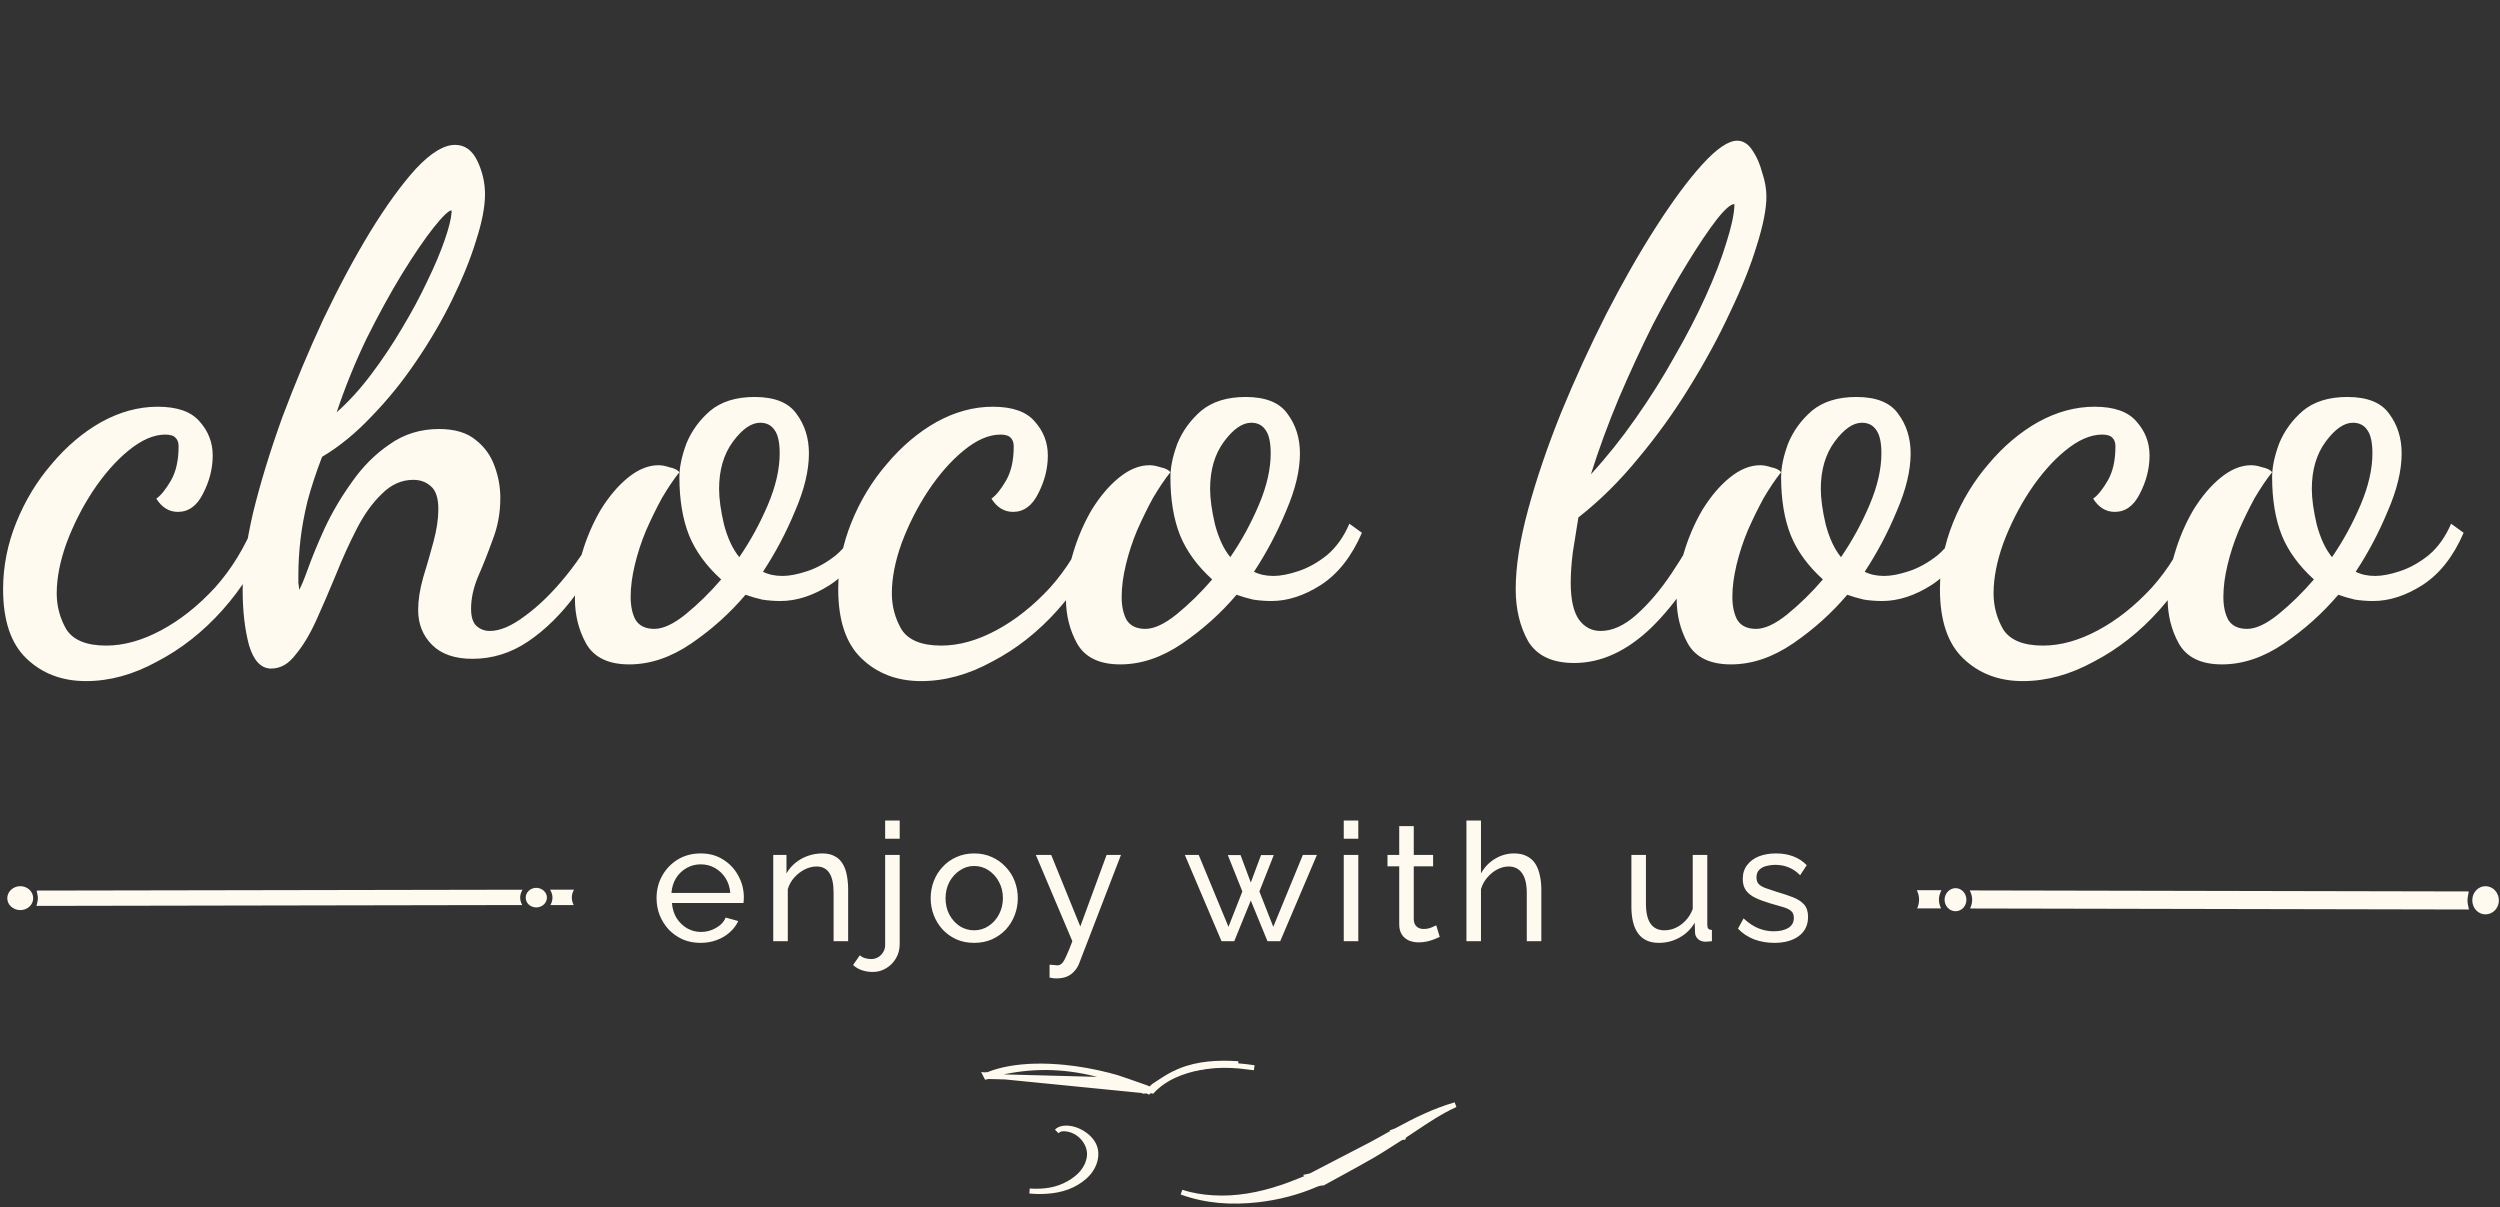 <svg width="499" height="241" viewBox="0 0 499 241" fill="none" xmlns="http://www.w3.org/2000/svg">
<rect x="0" y="0" width="499" height="241" fill="#333333" stroke="none"/>
<path d="M235.576 214.171L235.431 213.787C235.051 213.944 234.674 214.116 234.3 214.303C233.09 214.902 231.966 215.648 230.856 216.384C230.664 216.511 230.473 216.639 230.281 216.765C230.073 216.954 229.869 217.152 229.669 217.357L229.585 217.443M235.576 214.171C235.197 214.313 234.826 214.466 234.464 214.63C234.463 214.63 234.463 214.63 234.463 214.63C233.043 215.274 231.747 216.098 230.588 217.162C230.509 217.213 230.43 217.265 230.351 217.317M235.576 214.171L235.432 213.787C239.134 212.252 243.108 212.061 247.145 212.32M235.576 214.171C239.341 212.756 243.209 212.444 247.117 212.745L247.145 212.32M230.351 217.317C230.33 217.304 230.308 217.291 230.285 217.277L230.203 217.413M230.351 217.317C230.302 217.349 230.253 217.381 230.203 217.413M230.351 217.317C230.363 217.324 230.375 217.331 230.386 217.338C230.388 217.34 230.391 217.341 230.394 217.343C230.287 217.445 230.182 217.548 230.077 217.655L230.062 217.648M230.203 217.413C230.112 217.472 230.02 217.531 229.928 217.59M230.203 217.413L230.062 217.648M229.928 217.59L229.894 217.576L229.585 217.443M229.928 217.59C229.924 217.593 229.92 217.595 229.916 217.598C229.853 217.638 229.789 217.679 229.724 217.72C229.743 217.719 229.763 217.719 229.782 217.719C229.858 217.721 229.932 217.731 230.002 217.748C230.006 217.749 230.01 217.75 230.014 217.751L230.041 217.719M229.928 217.59L230.062 217.648M229.585 217.443L229.527 217.502L229.319 217.716L229.258 217.779L229.244 217.793L196.698 214.565L196.784 214.733M229.585 217.443L229.459 217.389C229.458 217.389 229.457 217.388 229.456 217.388C229.437 217.38 229.419 217.372 229.401 217.364C229.191 217.275 228.98 217.186 228.768 217.099C228.22 216.908 227.67 216.713 227.117 216.518C225.728 216.027 224.321 215.529 222.896 215.064C222.327 214.9 221.754 214.745 221.18 214.598C221.18 214.598 221.18 214.598 221.18 214.598C218.292 213.86 215.348 213.335 212.489 213.048C208.559 212.654 204.765 212.709 201.483 213.298C201.483 213.298 201.483 213.298 201.483 213.298C200.022 213.56 198.663 213.927 197.439 214.408M197.439 214.408C197.346 214.443 197.191 214.521 197.076 214.58C196.972 214.633 196.865 214.689 196.784 214.733M197.439 214.408C197.437 214.409 197.435 214.41 197.433 214.41L197.556 214.722C197.558 214.722 197.56 214.721 197.561 214.72M197.439 214.408C197.443 214.407 197.447 214.405 197.451 214.404L197.561 214.72M196.784 214.733L196.928 215.009C196.926 215.01 196.925 215.011 196.924 215.011L196.782 214.734C196.783 214.734 196.783 214.733 196.784 214.733ZM197.561 214.72C198.803 214.2 199.938 213.998 201.171 213.777C201.299 213.754 201.427 213.731 201.557 213.708L201.558 213.708C208.18 212.506 214.668 213.058 221.055 215.008L221.056 215.008C221.624 215.18 222.188 215.358 222.75 215.542M197.561 214.72L197.616 214.876L222.75 215.542M222.75 215.542C224.755 216.117 226.718 216.795 228.59 217.566M222.75 215.542L228.59 217.566M228.59 217.566C228.655 217.589 228.72 217.612 228.786 217.635M228.59 217.566L228.786 217.635M228.778 217.644C228.94 217.712 229.101 217.78 229.262 217.849C229.254 217.858 229.246 217.867 229.239 217.876L228.778 217.644ZM228.778 217.644C228.78 217.641 228.783 217.638 228.786 217.635M228.778 217.644L228.786 217.635M230.062 217.648L230.027 217.706L230.041 217.719M230.041 217.719L230.099 217.775C230.137 217.787 230.174 217.801 230.209 217.815C230.181 217.798 230.152 217.781 230.121 217.762C230.097 217.747 230.071 217.732 230.045 217.716L230.041 217.719ZM247.118 212.745C248.187 212.828 249.259 212.956 250.334 213.12L247.118 212.745ZM247.118 212.745L247.145 212.32M247.118 212.745L247.145 212.32M280.126 226.985C280.126 226.985 280.125 226.985 280.125 226.985C279.813 227.012 279.547 227.153 279.314 227.301L279.312 227.302C279.084 227.448 278.857 227.594 278.631 227.74C276.958 228.814 275.3 229.878 273.592 230.86C271.583 232.015 269.552 233.123 267.512 234.235C266.605 234.73 265.696 235.226 264.786 235.727L264.079 236.117C263.587 236.127 263.09 236.239 262.559 236.471C258.934 238.026 255.104 239.005 251.131 239.466C245.861 240.071 240.72 239.733 235.832 237.951C237.856 238.619 239.976 238.96 242.154 239.088L242.155 239.088C246.832 239.355 251.317 238.507 255.664 237.064L255.668 237.07C256.819 236.694 257.953 236.242 259.112 235.78C259.587 235.59 260.066 235.399 260.553 235.211L261.444 234.866L261.312 234.776C261.493 234.74 261.669 234.671 261.843 234.577C264.174 233.353 266.51 232.146 268.85 230.939C270.479 230.097 272.11 229.255 273.741 228.406L273.743 228.405C274.579 227.964 275.411 227.496 276.252 227.022C276.737 226.749 277.225 226.475 277.718 226.203L278.382 225.837L278.36 225.82C278.474 225.78 278.586 225.728 278.697 225.668L278.698 225.667C282.499 223.602 286.338 221.697 290.491 220.505C287.553 221.838 284.898 223.615 282.288 225.363C281.641 225.796 280.998 226.227 280.354 226.648L280.222 226.735L280.163 226.881C280.15 226.915 280.137 226.95 280.126 226.985ZM209.035 237.768C207.829 237.854 206.65 237.842 205.505 237.723C208.273 237.916 210.958 237.586 213.429 236.144C215.406 234.996 217.029 233.41 217.421 231.017C217.633 229.75 217.209 228.459 216.438 227.441C215.666 226.422 214.515 225.633 213.204 225.393C212.483 225.26 211.848 225.212 211.281 225.556C211.158 225.63 211.044 225.72 210.935 225.825C210.953 225.805 210.971 225.786 210.989 225.767C211.234 225.517 211.606 225.325 212.13 225.231C213.197 225.04 214.474 225.31 215.638 225.921C216.8 226.532 217.787 227.452 218.304 228.484C219.26 230.399 218.583 233.053 216.482 234.906C214.403 236.727 211.851 237.571 209.035 237.768L209.035 237.768Z" fill="#FFFAF0" stroke="#FFFAF0"/>
<path d="M104.296 177.585C103.689 178.61 103.675 179.608 104.227 180.645C71.877 180.699 39.569 180.752 7.288 180.818C7.384 180.313 7.55 179.82 7.564 179.315C7.564 178.809 7.412 178.304 7.315 177.758C39.569 177.705 71.904 177.652 104.282 177.585H104.296Z" fill="#FFFAF0"/>
<path d="M6.625 179.262C6.625 180.592 5.508 181.643 4.073 181.656C2.625 181.656 1.452 180.619 1.452 179.288C1.452 177.971 2.625 176.88 4.046 176.88C5.467 176.88 6.612 177.945 6.625 179.262Z" fill="#FFFAF0"/>
<path d="M107.068 181.124C105.882 181.124 104.944 180.286 104.93 179.195C104.93 178.104 105.854 177.226 107.027 177.213C108.186 177.213 109.165 178.091 109.165 179.155C109.165 180.233 108.227 181.111 107.055 181.124H107.068Z" fill="#FFFAF0"/>
<path d="M114.573 177.559C114.007 178.583 113.994 179.608 114.504 180.646H109.869C110.435 179.608 110.407 178.597 109.786 177.572H114.573V177.559Z" fill="#FFFAF0"/>
<path d="M393.156 177.727C393.787 178.919 393.802 180.11 393.228 181.334C426.45 181.396 459.644 181.459 492.795 181.537C492.695 180.942 492.522 180.361 492.508 179.766C492.508 179.17 492.666 178.574 492.766 177.931C459.63 177.868 426.422 177.805 393.156 177.727Z" fill="#FFFAF0"/>
<path d="M493.469 179.687C493.469 181.255 494.617 182.494 496.08 182.51C497.572 182.51 498.777 181.287 498.777 179.719C498.777 178.166 497.572 176.88 496.109 176.88C494.646 176.88 493.469 178.135 493.469 179.687Z" fill="#FFFAF0"/>
<path d="M390.301 181.882C391.521 181.882 392.482 180.895 392.496 179.609C392.496 178.323 391.549 177.288 390.344 177.272C389.154 177.272 388.15 178.307 388.135 179.562C388.135 180.832 389.096 181.867 390.301 181.882Z" fill="#FFFAF0"/>
<path d="M382.599 177.68C383.172 178.888 383.201 180.095 382.67 181.318C384.277 181.318 385.826 181.318 387.433 181.318C386.845 180.095 386.873 178.888 387.519 177.68C385.855 177.68 384.248 177.68 382.599 177.68Z" fill="#FFFAF0"/>
<path d="M139.826 188.196C138.528 188.196 137.34 187.965 136.262 187.503C135.206 187.019 134.282 186.37 133.49 185.556C132.72 184.72 132.115 183.763 131.675 182.685C131.257 181.607 131.048 180.463 131.048 179.253C131.048 177.625 131.422 176.14 132.17 174.798C132.918 173.456 133.952 172.378 135.272 171.564C136.614 170.75 138.143 170.343 139.859 170.343C141.597 170.343 143.104 170.761 144.38 171.597C145.678 172.411 146.679 173.489 147.383 174.831C148.109 176.151 148.472 177.581 148.472 179.121C148.472 179.341 148.461 179.561 148.439 179.781C148.439 179.979 148.428 180.133 148.406 180.243H134.117C134.205 181.365 134.513 182.366 135.041 183.246C135.591 184.104 136.295 184.786 137.153 185.292C138.011 185.776 138.935 186.018 139.925 186.018C140.981 186.018 141.971 185.754 142.895 185.226C143.841 184.698 144.49 184.005 144.842 183.147L147.35 183.84C146.976 184.676 146.415 185.424 145.667 186.084C144.941 186.744 144.072 187.261 143.06 187.635C142.07 188.009 140.992 188.196 139.826 188.196ZM134.018 178.23H145.766C145.678 177.108 145.359 176.118 144.809 175.26C144.259 174.402 143.555 173.731 142.697 173.247C141.839 172.763 140.893 172.521 139.859 172.521C138.847 172.521 137.912 172.763 137.054 173.247C136.196 173.731 135.492 174.402 134.942 175.26C134.414 176.118 134.106 177.108 134.018 178.23ZM169.289 187.866H166.385V178.23C166.385 176.404 166.099 175.073 165.527 174.237C164.977 173.379 164.13 172.95 162.986 172.95C162.194 172.95 161.402 173.148 160.61 173.544C159.84 173.94 159.147 174.479 158.531 175.161C157.937 175.821 157.508 176.591 157.244 177.471V187.866H154.34V170.64H156.98V174.336C157.442 173.522 158.036 172.818 158.762 172.224C159.488 171.63 160.313 171.168 161.237 170.838C162.161 170.508 163.129 170.343 164.141 170.343C165.131 170.343 165.956 170.53 166.616 170.904C167.298 171.256 167.826 171.762 168.2 172.422C168.596 173.06 168.871 173.819 169.025 174.699C169.201 175.579 169.289 176.536 169.289 177.57V187.866ZM174.234 194.004C173.486 194.004 172.771 193.894 172.089 193.674C171.407 193.454 170.802 193.102 170.274 192.618L171.627 190.671C171.935 190.957 172.298 191.155 172.716 191.265C173.112 191.375 173.508 191.43 173.904 191.43C174.388 191.43 174.839 191.309 175.257 191.067C175.675 190.825 176.016 190.484 176.28 190.044C176.544 189.626 176.676 189.153 176.676 188.625V170.64H179.58V188.427C179.58 189.505 179.327 190.462 178.821 191.298C178.315 192.156 177.655 192.816 176.841 193.278C176.049 193.762 175.18 194.004 174.234 194.004ZM176.676 167.406V163.776H179.58V167.406H176.676ZM194.44 188.196C193.142 188.196 191.965 187.965 190.909 187.503C189.853 187.019 188.94 186.37 188.17 185.556C187.4 184.72 186.806 183.763 186.388 182.685C185.97 181.607 185.761 180.474 185.761 179.286C185.761 178.076 185.97 176.932 186.388 175.854C186.806 174.776 187.4 173.83 188.17 173.016C188.94 172.18 189.853 171.531 190.909 171.069C191.987 170.585 193.164 170.343 194.44 170.343C195.738 170.343 196.915 170.585 197.971 171.069C199.027 171.531 199.94 172.18 200.71 173.016C201.502 173.83 202.107 174.776 202.525 175.854C202.943 176.932 203.152 178.076 203.152 179.286C203.152 180.474 202.943 181.607 202.525 182.685C202.107 183.763 201.513 184.72 200.743 185.556C199.973 186.37 199.049 187.019 197.971 187.503C196.915 187.965 195.738 188.196 194.44 188.196ZM188.731 179.319C188.731 180.507 188.984 181.585 189.49 182.553C190.018 183.521 190.711 184.291 191.569 184.863C192.427 185.413 193.384 185.688 194.44 185.688C195.496 185.688 196.453 185.402 197.311 184.83C198.191 184.258 198.884 183.488 199.39 182.52C199.918 181.53 200.182 180.441 200.182 179.253C200.182 178.065 199.918 176.987 199.39 176.019C198.884 175.051 198.191 174.281 197.311 173.709C196.453 173.137 195.496 172.851 194.44 172.851C193.384 172.851 192.427 173.148 191.569 173.742C190.711 174.314 190.018 175.084 189.49 176.052C188.984 177.02 188.731 178.109 188.731 179.319ZM209.49 192.552C209.776 192.574 210.062 192.596 210.348 192.618C210.634 192.662 210.854 192.684 211.008 192.684C211.36 192.684 211.668 192.563 211.932 192.321C212.196 192.079 212.482 191.606 212.79 190.902C213.12 190.22 213.538 189.208 214.044 187.866L206.751 170.64H209.82L215.628 184.929L220.875 170.64H223.746L215.364 192.387C215.166 192.893 214.869 193.366 214.473 193.806C214.099 194.268 213.615 194.631 213.021 194.895C212.427 195.159 211.712 195.291 210.876 195.291C210.678 195.291 210.469 195.28 210.249 195.258C210.051 195.236 209.798 195.192 209.49 195.126V192.552ZM260.053 170.64H262.858L255.532 187.866H252.991L249.658 179.748L246.358 187.866H243.817L236.491 170.64H239.263L245.203 184.995L247.975 177.933L245.071 170.673H247.612L249.658 176.151L251.704 170.673H254.245L251.374 177.933L254.146 184.995L260.053 170.64ZM268.213 187.866V170.64H271.117V187.866H268.213ZM268.213 167.406V163.776H271.117V167.406H268.213ZM287.369 187.008C287.127 187.118 286.797 187.261 286.379 187.437C285.961 187.613 285.477 187.767 284.927 187.899C284.377 188.031 283.794 188.097 283.178 188.097C282.474 188.097 281.825 187.976 281.231 187.734C280.637 187.47 280.164 187.074 279.812 186.546C279.46 185.996 279.284 185.314 279.284 184.5V172.917H276.941V170.64H279.284V164.898H282.188V170.64H286.049V172.917H282.188V183.609C282.232 184.225 282.441 184.687 282.815 184.995C283.189 185.281 283.629 185.424 284.135 185.424C284.707 185.424 285.235 185.325 285.719 185.127C286.203 184.929 286.522 184.786 286.676 184.698L287.369 187.008ZM307.649 187.866H304.745V178.23C304.745 176.47 304.426 175.15 303.788 174.27C303.172 173.39 302.281 172.95 301.115 172.95C300.367 172.95 299.608 173.148 298.838 173.544C298.09 173.94 297.43 174.479 296.858 175.161C296.286 175.821 295.868 176.591 295.604 177.471V187.866H292.7V163.776H295.604V174.336C296.286 173.104 297.21 172.136 298.376 171.432C299.564 170.706 300.84 170.343 302.204 170.343C303.238 170.343 304.096 170.53 304.778 170.904C305.482 171.256 306.043 171.762 306.461 172.422C306.879 173.082 307.176 173.852 307.352 174.732C307.55 175.59 307.649 176.536 307.649 177.57V187.866ZM325.627 180.969V170.64H328.531V180.408C328.531 182.168 328.839 183.488 329.455 184.368C330.071 185.248 330.984 185.688 332.194 185.688C332.986 185.688 333.745 185.523 334.471 185.193C335.219 184.841 335.89 184.346 336.484 183.708C337.078 183.07 337.54 182.311 337.87 181.431V170.64H340.774V184.566C340.774 184.918 340.84 185.182 340.972 185.358C341.126 185.512 341.368 185.6 341.698 185.622V187.866C341.368 187.91 341.104 187.932 340.906 187.932C340.73 187.954 340.554 187.965 340.378 187.965C339.828 187.965 339.355 187.8 338.959 187.47C338.563 187.118 338.354 186.689 338.332 186.183L338.266 184.17C337.518 185.446 336.506 186.436 335.23 187.14C333.976 187.844 332.601 188.196 331.105 188.196C329.301 188.196 327.937 187.591 327.013 186.381C326.089 185.149 325.627 183.345 325.627 180.969ZM354.158 188.196C352.728 188.196 351.386 187.965 350.132 187.503C348.878 187.019 347.8 186.304 346.898 185.358L348.02 183.312C349.01 184.236 350 184.896 350.99 185.292C351.98 185.688 352.992 185.886 354.026 185.886C355.214 185.886 356.182 185.666 356.93 185.226C357.678 184.764 358.052 184.093 358.052 183.213C358.052 182.575 357.854 182.102 357.458 181.794C357.084 181.486 356.545 181.233 355.841 181.035C355.137 180.815 354.301 180.573 353.333 180.309C352.145 179.957 351.144 179.583 350.33 179.187C349.516 178.791 348.9 178.296 348.482 177.702C348.064 177.108 347.855 176.36 347.855 175.458C347.855 174.358 348.141 173.434 348.713 172.686C349.285 171.916 350.066 171.333 351.056 170.937C352.068 170.541 353.212 170.343 354.488 170.343C355.764 170.343 356.919 170.541 357.953 170.937C358.987 171.333 359.878 171.916 360.626 172.686L359.306 174.699C358.624 173.995 357.876 173.478 357.062 173.148C356.248 172.796 355.335 172.62 354.323 172.62C353.729 172.62 353.146 172.697 352.574 172.851C352.002 172.983 351.529 173.236 351.155 173.61C350.781 173.962 350.594 174.468 350.594 175.128C350.594 175.678 350.737 176.118 351.023 176.448C351.331 176.756 351.771 177.02 352.343 177.24C352.937 177.46 353.652 177.702 354.488 177.966C355.786 178.34 356.908 178.714 357.854 179.088C358.822 179.462 359.57 179.946 360.098 180.54C360.626 181.134 360.89 181.959 360.89 183.015C360.89 184.643 360.274 185.919 359.042 186.843C357.81 187.745 356.182 188.196 354.158 188.196Z" fill="#FFFAF0"/>
<path d="M17.159 135.948C12.341 135.948 8.356 134.419 5.205 131.361C2.147 128.396 0.618 123.809 0.618 117.6C0.618 113.059 1.498 108.611 3.259 104.256C5.02 99.901 7.383 96.009 10.348 92.58C13.313 89.059 16.603 86.279 20.217 84.24C23.924 82.201 27.677 81.182 31.476 81.182C35.368 81.182 38.148 82.155 39.816 84.101C41.577 86.047 42.457 88.317 42.457 90.912C42.457 93.507 41.809 96.055 40.511 98.557C39.306 100.966 37.639 102.171 35.507 102.171C33.746 102.171 32.31 101.291 31.198 99.53C32.125 98.881 33.098 97.677 34.117 95.916C35.136 94.155 35.646 91.885 35.646 89.105C35.646 88.364 35.461 87.808 35.09 87.437C34.719 86.974 34.025 86.742 33.005 86.742C30.689 86.742 28.233 87.808 25.638 89.939C23.136 91.978 20.773 94.665 18.549 98.001C16.418 101.244 14.657 104.719 13.267 108.426C11.97 112.04 11.321 115.376 11.321 118.434C11.321 121.029 11.97 123.438 13.267 125.662C14.657 127.793 17.298 128.859 21.19 128.859C24.712 128.859 28.372 127.84 32.171 125.801C35.971 123.762 39.538 120.936 42.874 117.322C46.21 113.615 48.898 109.214 50.936 104.117L53.716 106.619C51.492 112.272 48.388 117.322 44.403 121.77C40.511 126.125 36.156 129.554 31.337 132.056C26.611 134.651 21.885 135.948 17.159 135.948ZM54.134 133.446C52.096 133.446 50.613 131.871 49.686 128.72C48.852 125.569 48.435 121.909 48.435 117.739C48.435 113.476 49.13 108.333 50.52 102.31C52.003 96.287 53.949 89.939 56.358 83.267C58.86 76.595 61.594 70.062 64.559 63.668C67.617 57.274 70.722 51.482 73.872 46.293C77.116 41.011 80.174 36.795 83.046 33.644C86.012 30.493 88.606 28.918 90.83 28.918C92.776 28.918 94.259 29.984 95.278 32.115C96.298 34.246 96.807 36.47 96.807 38.787C96.807 41.289 96.205 44.393 95 48.1C93.888 51.714 92.313 55.606 90.274 59.776C88.236 63.946 85.826 68.07 83.046 72.147C80.359 76.132 77.394 79.792 74.15 83.128C71 86.464 67.71 89.151 64.281 91.19C63.077 94.341 62.104 97.306 61.362 100.086C60.714 102.773 60.25 105.322 59.972 107.731C59.694 110.14 59.555 112.503 59.555 114.82C59.555 115.283 59.555 115.793 59.555 116.349C59.648 116.812 59.694 117.276 59.694 117.739C60.065 117.183 60.667 115.747 61.501 113.43C62.335 111.113 63.447 108.426 64.837 105.368C66.32 102.217 68.127 99.159 70.258 96.194C72.39 93.136 74.892 90.634 77.764 88.688C80.637 86.649 83.927 85.63 87.633 85.63C90.784 85.63 93.24 86.371 95 87.854C96.761 89.244 98.012 91.005 98.753 93.136C99.495 95.175 99.865 97.26 99.865 99.391C99.865 102.356 99.356 105.136 98.336 107.731C97.41 110.326 96.437 112.781 95.417 115.098C94.491 117.322 94.027 119.453 94.027 121.492C94.027 123.16 94.398 124.318 95.139 124.967C95.881 125.616 96.761 125.94 97.78 125.94C99.819 125.94 102.182 124.921 104.869 122.882C107.649 120.843 110.383 118.156 113.07 114.82C115.85 111.391 118.213 107.638 120.159 103.561L122.383 105.924C120.252 110.557 117.75 114.82 114.877 118.712C112.005 122.604 108.854 125.708 105.425 128.025C101.997 130.342 98.29 131.5 94.305 131.5C90.784 131.5 88.097 130.573 86.243 128.72C84.39 126.867 83.463 124.55 83.463 121.77C83.463 119.824 83.788 117.693 84.436 115.376C85.178 112.967 85.873 110.557 86.521 108.148C87.17 105.739 87.494 103.561 87.494 101.615C87.494 99.391 86.985 97.862 85.965 97.028C85.039 96.194 83.88 95.777 82.49 95.777C80.174 95.777 78.089 96.704 76.235 98.557C74.382 100.318 72.714 102.634 71.231 105.507C69.749 108.38 68.359 111.438 67.061 114.681C65.764 117.832 64.467 120.843 63.169 123.716C61.872 126.589 60.482 128.905 58.999 130.666C57.609 132.519 55.988 133.446 54.134 133.446ZM67.2 82.294C69.61 80.163 71.926 77.614 74.15 74.649C76.374 71.684 78.413 68.626 80.266 65.475C82.212 62.232 83.88 59.127 85.27 56.162C86.753 53.104 87.911 50.37 88.745 47.961C89.579 45.552 90.043 43.698 90.135 42.401C90.135 42.308 90.135 42.262 90.135 42.262C90.135 42.169 90.135 42.077 90.135 41.984C89.579 41.984 88.375 43.142 86.521 45.459C84.761 47.683 82.676 50.741 80.266 54.633C77.95 58.432 75.587 62.741 73.177 67.56C70.861 72.379 68.868 77.29 67.2 82.294ZM125.6 132.612C121.43 132.612 118.557 131.222 116.982 128.442C115.499 125.755 114.758 122.789 114.758 119.546C114.758 116.581 115.221 113.569 116.148 110.511C117.074 107.36 118.325 104.441 119.901 101.754C121.569 99.067 123.376 96.935 125.322 95.36C127.36 93.692 129.399 92.858 131.438 92.858C132.086 92.858 132.828 92.997 133.662 93.275C134.588 93.46 135.237 93.785 135.608 94.248C134.496 95.638 133.337 97.352 132.133 99.391C131.021 101.43 129.955 103.607 128.936 105.924C128.009 108.148 127.268 110.418 126.712 112.735C126.156 115.052 125.878 117.183 125.878 119.129C125.878 120.982 126.202 122.511 126.851 123.716C127.592 124.921 128.843 125.523 130.604 125.523C132.364 125.523 134.449 124.55 136.859 122.604C139.361 120.565 141.724 118.249 143.948 115.654C140.982 112.967 138.851 110.048 137.554 106.897C136.256 103.654 135.608 99.762 135.608 95.221C135.608 93.275 136.071 91.051 136.998 88.549C138.017 86.047 139.592 83.869 141.724 82.016C143.948 80.163 146.913 79.236 150.62 79.236C154.604 79.236 157.384 80.348 158.96 82.572C160.628 84.796 161.462 87.437 161.462 90.495C161.462 93.924 160.535 97.769 158.682 102.032C156.921 106.295 154.79 110.326 152.288 114.125C153.4 114.681 154.697 114.959 156.18 114.959C157.57 114.959 159.238 114.635 161.184 113.986C163.13 113.337 165.029 112.272 166.883 110.789C168.736 109.214 170.219 107.129 171.331 104.534L173.833 106.341C171.794 111.067 169.06 114.542 165.632 116.766C162.296 118.897 159.006 119.963 155.763 119.963C154.558 119.963 153.353 119.87 152.149 119.685C150.944 119.407 149.832 119.083 148.813 118.712C145.662 122.419 142.048 125.662 137.971 128.442C133.893 131.222 129.77 132.612 125.6 132.612ZM147.562 111.206C149.786 107.963 151.685 104.488 153.261 100.781C154.836 97.074 155.624 93.646 155.624 90.495C155.624 88.364 155.299 86.835 154.651 85.908C154.002 84.889 153.029 84.379 151.732 84.379C149.971 84.379 148.164 85.63 146.311 88.132C144.457 90.634 143.531 93.785 143.531 97.584C143.531 99.53 143.855 101.893 144.504 104.673C145.245 107.453 146.264 109.631 147.562 111.206ZM183.851 135.948C179.032 135.948 175.047 134.419 171.897 131.361C168.839 128.396 167.31 123.809 167.31 117.6C167.31 113.059 168.19 108.611 169.951 104.256C171.711 99.901 174.074 96.009 177.04 92.58C180.005 89.059 183.295 86.279 186.909 84.24C190.615 82.201 194.368 81.182 198.168 81.182C202.06 81.182 204.84 82.155 206.508 84.101C208.268 86.047 209.149 88.317 209.149 90.912C209.149 93.507 208.5 96.055 207.203 98.557C205.998 100.966 204.33 102.171 202.199 102.171C200.438 102.171 199.002 101.291 197.89 99.53C198.816 98.881 199.789 97.677 200.809 95.916C201.828 94.155 202.338 91.885 202.338 89.105C202.338 88.364 202.152 87.808 201.782 87.437C201.411 86.974 200.716 86.742 199.697 86.742C197.38 86.742 194.924 87.808 192.33 89.939C189.828 91.978 187.465 94.665 185.241 98.001C183.109 101.244 181.349 104.719 179.959 108.426C178.661 112.04 178.013 115.376 178.013 118.434C178.013 121.029 178.661 123.438 179.959 125.662C181.349 127.793 183.99 128.859 187.882 128.859C191.403 128.859 195.063 127.84 198.863 125.801C202.662 123.762 206.23 120.936 209.566 117.322C212.902 113.615 215.589 109.214 217.628 104.117L220.408 106.619C218.184 112.272 215.079 117.322 211.095 121.77C207.203 126.125 202.847 129.554 198.029 132.056C193.303 134.651 188.577 135.948 183.851 135.948ZM223.606 132.612C219.436 132.612 216.563 131.222 214.988 128.442C213.505 125.755 212.764 122.789 212.764 119.546C212.764 116.581 213.227 113.569 214.154 110.511C215.08 107.36 216.331 104.441 217.907 101.754C219.575 99.067 221.382 96.935 223.328 95.36C225.366 93.692 227.405 92.858 229.444 92.858C230.092 92.858 230.834 92.997 231.668 93.275C232.594 93.46 233.243 93.785 233.614 94.248C232.502 95.638 231.343 97.352 230.139 99.391C229.027 101.43 227.961 103.607 226.942 105.924C226.015 108.148 225.274 110.418 224.718 112.735C224.162 115.052 223.884 117.183 223.884 119.129C223.884 120.982 224.208 122.511 224.857 123.716C225.598 124.921 226.849 125.523 228.61 125.523C230.37 125.523 232.455 124.55 234.865 122.604C237.367 120.565 239.73 118.249 241.954 115.654C238.988 112.967 236.857 110.048 235.56 106.897C234.262 103.654 233.614 99.762 233.614 95.221C233.614 93.275 234.077 91.051 235.004 88.549C236.023 86.047 237.598 83.869 239.73 82.016C241.954 80.163 244.919 79.236 248.626 79.236C252.61 79.236 255.39 80.348 256.966 82.572C258.634 84.796 259.468 87.437 259.468 90.495C259.468 93.924 258.541 97.769 256.688 102.032C254.927 106.295 252.796 110.326 250.294 114.125C251.406 114.681 252.703 114.959 254.186 114.959C255.576 114.959 257.244 114.635 259.19 113.986C261.136 113.337 263.035 112.272 264.889 110.789C266.742 109.214 268.225 107.129 269.337 104.534L271.839 106.341C269.8 111.067 267.066 114.542 263.638 116.766C260.302 118.897 257.012 119.963 253.769 119.963C252.564 119.963 251.359 119.87 250.155 119.685C248.95 119.407 247.838 119.083 246.819 118.712C243.668 122.419 240.054 125.662 235.977 128.442C231.899 131.222 227.776 132.612 223.606 132.612ZM245.568 111.206C247.792 107.963 249.691 104.488 251.267 100.781C252.842 97.074 253.63 93.646 253.63 90.495C253.63 88.364 253.305 86.835 252.657 85.908C252.008 84.889 251.035 84.379 249.738 84.379C247.977 84.379 246.17 85.63 244.317 88.132C242.463 90.634 241.537 93.785 241.537 97.584C241.537 99.53 241.861 101.893 242.51 104.673C243.251 107.453 244.27 109.631 245.568 111.206ZM314.211 132.334C309.856 132.334 306.798 130.898 305.037 128.025C303.369 125.06 302.535 121.585 302.535 117.6C302.535 113.059 303.369 107.731 305.037 101.615C306.705 95.499 308.883 89.105 311.57 82.433C314.35 75.668 317.362 69.089 320.605 62.695C323.941 56.208 327.277 50.37 330.613 45.181C333.949 39.992 337.007 35.868 339.787 32.81C342.66 29.659 344.976 28.084 346.737 28.084C347.942 28.084 348.961 28.733 349.795 30.03C350.629 31.235 351.278 32.717 351.741 34.478C352.297 36.146 352.575 37.721 352.575 39.204C352.575 41.706 351.926 44.996 350.629 49.073C349.424 53.058 347.664 57.459 345.347 62.278C343.123 67.097 340.436 72.054 337.285 77.151C334.227 82.155 330.798 86.927 326.999 91.468C323.292 96.009 319.308 99.947 315.045 103.283C314.674 105.6 314.304 107.916 313.933 110.233C313.655 112.457 313.516 114.496 313.516 116.349C313.516 119.685 314.072 122.141 315.184 123.716C316.296 125.199 317.732 125.94 319.493 125.94C321.81 125.94 324.173 124.874 326.582 122.743C329.084 120.519 331.447 117.739 333.671 114.403C335.988 110.974 337.98 107.453 339.648 103.839L342.984 105.646C338.999 113.893 334.551 120.426 329.64 125.245C324.729 129.971 319.586 132.334 314.211 132.334ZM317.547 94.665C320.698 91.236 323.663 87.53 326.443 83.545C329.316 79.468 331.91 75.344 334.227 71.174C336.636 67.004 338.721 62.973 340.482 59.081C342.243 55.189 343.586 51.714 344.513 48.656C345.532 45.505 346.088 43.003 346.181 41.15C346.181 41.057 346.181 41.011 346.181 41.011C346.181 40.918 346.181 40.826 346.181 40.733C345.44 40.733 344.235 41.799 342.567 43.93C340.992 45.969 339.092 48.795 336.868 52.409C334.644 56.023 332.327 60.147 329.918 64.78C327.601 69.413 325.331 74.325 323.107 79.514C320.976 84.611 319.122 89.661 317.547 94.665ZM345.502 132.612C341.332 132.612 338.459 131.222 336.884 128.442C335.401 125.755 334.66 122.789 334.66 119.546C334.66 116.581 335.123 113.569 336.05 110.511C336.977 107.36 338.228 104.441 339.803 101.754C341.471 99.067 343.278 96.935 345.224 95.36C347.263 93.692 349.301 92.858 351.34 92.858C351.989 92.858 352.73 92.997 353.564 93.275C354.491 93.46 355.139 93.785 355.51 94.248C354.398 95.638 353.24 97.352 352.035 99.391C350.923 101.43 349.857 103.607 348.838 105.924C347.911 108.148 347.17 110.418 346.614 112.735C346.058 115.052 345.78 117.183 345.78 119.129C345.78 120.982 346.104 122.511 346.753 123.716C347.494 124.921 348.745 125.523 350.506 125.523C352.267 125.523 354.352 124.55 356.761 122.604C359.263 120.565 361.626 118.249 363.85 115.654C360.885 112.967 358.753 110.048 357.456 106.897C356.159 103.654 355.51 99.762 355.51 95.221C355.51 93.275 355.973 91.051 356.9 88.549C357.919 86.047 359.495 83.869 361.626 82.016C363.85 80.163 366.815 79.236 370.522 79.236C374.507 79.236 377.287 80.348 378.862 82.572C380.53 84.796 381.364 87.437 381.364 90.495C381.364 93.924 380.437 97.769 378.584 102.032C376.823 106.295 374.692 110.326 372.19 114.125C373.302 114.681 374.599 114.959 376.082 114.959C377.472 114.959 379.14 114.635 381.086 113.986C383.032 113.337 384.932 112.272 386.785 110.789C388.638 109.214 390.121 107.129 391.233 104.534L393.735 106.341C391.696 111.067 388.963 114.542 385.534 116.766C382.198 118.897 378.908 119.963 375.665 119.963C374.46 119.963 373.256 119.87 372.051 119.685C370.846 119.407 369.734 119.083 368.715 118.712C365.564 122.419 361.95 125.662 357.873 128.442C353.796 131.222 349.672 132.612 345.502 132.612ZM367.464 111.206C369.688 107.963 371.588 104.488 373.163 100.781C374.738 97.074 375.526 93.646 375.526 90.495C375.526 88.364 375.202 86.835 374.553 85.908C373.904 84.889 372.931 84.379 371.634 84.379C369.873 84.379 368.066 85.63 366.213 88.132C364.36 90.634 363.433 93.785 363.433 97.584C363.433 99.53 363.757 101.893 364.406 104.673C365.147 107.453 366.167 109.631 367.464 111.206ZM403.753 135.948C398.934 135.948 394.95 134.419 391.799 131.361C388.741 128.396 387.212 123.809 387.212 117.6C387.212 113.059 388.092 108.611 389.853 104.256C391.614 99.901 393.977 96.009 396.942 92.58C399.907 89.059 403.197 86.279 406.811 84.24C410.518 82.201 414.271 81.182 418.07 81.182C421.962 81.182 424.742 82.155 426.41 84.101C428.171 86.047 429.051 88.317 429.051 90.912C429.051 93.507 428.402 96.055 427.105 98.557C425.9 100.966 424.232 102.171 422.101 102.171C420.34 102.171 418.904 101.291 417.792 99.53C418.719 98.881 419.692 97.677 420.711 95.916C421.73 94.155 422.24 91.885 422.24 89.105C422.24 88.364 422.055 87.808 421.684 87.437C421.313 86.974 420.618 86.742 419.599 86.742C417.282 86.742 414.827 87.808 412.232 89.939C409.73 91.978 407.367 94.665 405.143 98.001C403.012 101.244 401.251 104.719 399.861 108.426C398.564 112.04 397.915 115.376 397.915 118.434C397.915 121.029 398.564 123.438 399.861 125.662C401.251 127.793 403.892 128.859 407.784 128.859C411.305 128.859 414.966 127.84 418.765 125.801C422.564 123.762 426.132 120.936 429.468 117.322C432.804 113.615 435.491 109.214 437.53 104.117L440.31 106.619C438.086 112.272 434.982 117.322 430.997 121.77C427.105 126.125 422.75 129.554 417.931 132.056C413.205 134.651 408.479 135.948 403.753 135.948ZM443.508 132.612C439.338 132.612 436.465 131.222 434.89 128.442C433.407 125.755 432.666 122.789 432.666 119.546C432.666 116.581 433.129 113.569 434.056 110.511C434.983 107.36 436.234 104.441 437.809 101.754C439.477 99.067 441.284 96.935 443.23 95.36C445.269 93.692 447.307 92.858 449.346 92.858C449.995 92.858 450.736 92.997 451.57 93.275C452.497 93.46 453.145 93.785 453.516 94.248C452.404 95.638 451.246 97.352 450.041 99.391C448.929 101.43 447.863 103.607 446.844 105.924C445.917 108.148 445.176 110.418 444.62 112.735C444.064 115.052 443.786 117.183 443.786 119.129C443.786 120.982 444.11 122.511 444.759 123.716C445.5 124.921 446.751 125.523 448.512 125.523C450.273 125.523 452.358 124.55 454.767 122.604C457.269 120.565 459.632 118.249 461.856 115.654C458.891 112.967 456.759 110.048 455.462 106.897C454.165 103.654 453.516 99.762 453.516 95.221C453.516 93.275 453.979 91.051 454.906 88.549C455.925 86.047 457.501 83.869 459.632 82.016C461.856 80.163 464.821 79.236 468.528 79.236C472.513 79.236 475.293 80.348 476.868 82.572C478.536 84.796 479.37 87.437 479.37 90.495C479.37 93.924 478.443 97.769 476.59 102.032C474.829 106.295 472.698 110.326 470.196 114.125C471.308 114.681 472.605 114.959 474.088 114.959C475.478 114.959 477.146 114.635 479.092 113.986C481.038 113.337 482.938 112.272 484.791 110.789C486.644 109.214 488.127 107.129 489.239 104.534L491.741 106.341C489.702 111.067 486.969 114.542 483.54 116.766C480.204 118.897 476.914 119.963 473.671 119.963C472.466 119.963 471.262 119.87 470.057 119.685C468.852 119.407 467.74 119.083 466.721 118.712C463.57 122.419 459.956 125.662 455.879 128.442C451.802 131.222 447.678 132.612 443.508 132.612ZM465.47 111.206C467.694 107.963 469.594 104.488 471.169 100.781C472.744 97.074 473.532 93.646 473.532 90.495C473.532 88.364 473.208 86.835 472.559 85.908C471.91 84.889 470.937 84.379 469.64 84.379C467.879 84.379 466.072 85.63 464.219 88.132C462.366 90.634 461.439 93.785 461.439 97.584C461.439 99.53 461.763 101.893 462.412 104.673C463.153 107.453 464.173 109.631 465.47 111.206Z" fill="#FFFAF0"/>
</svg>
